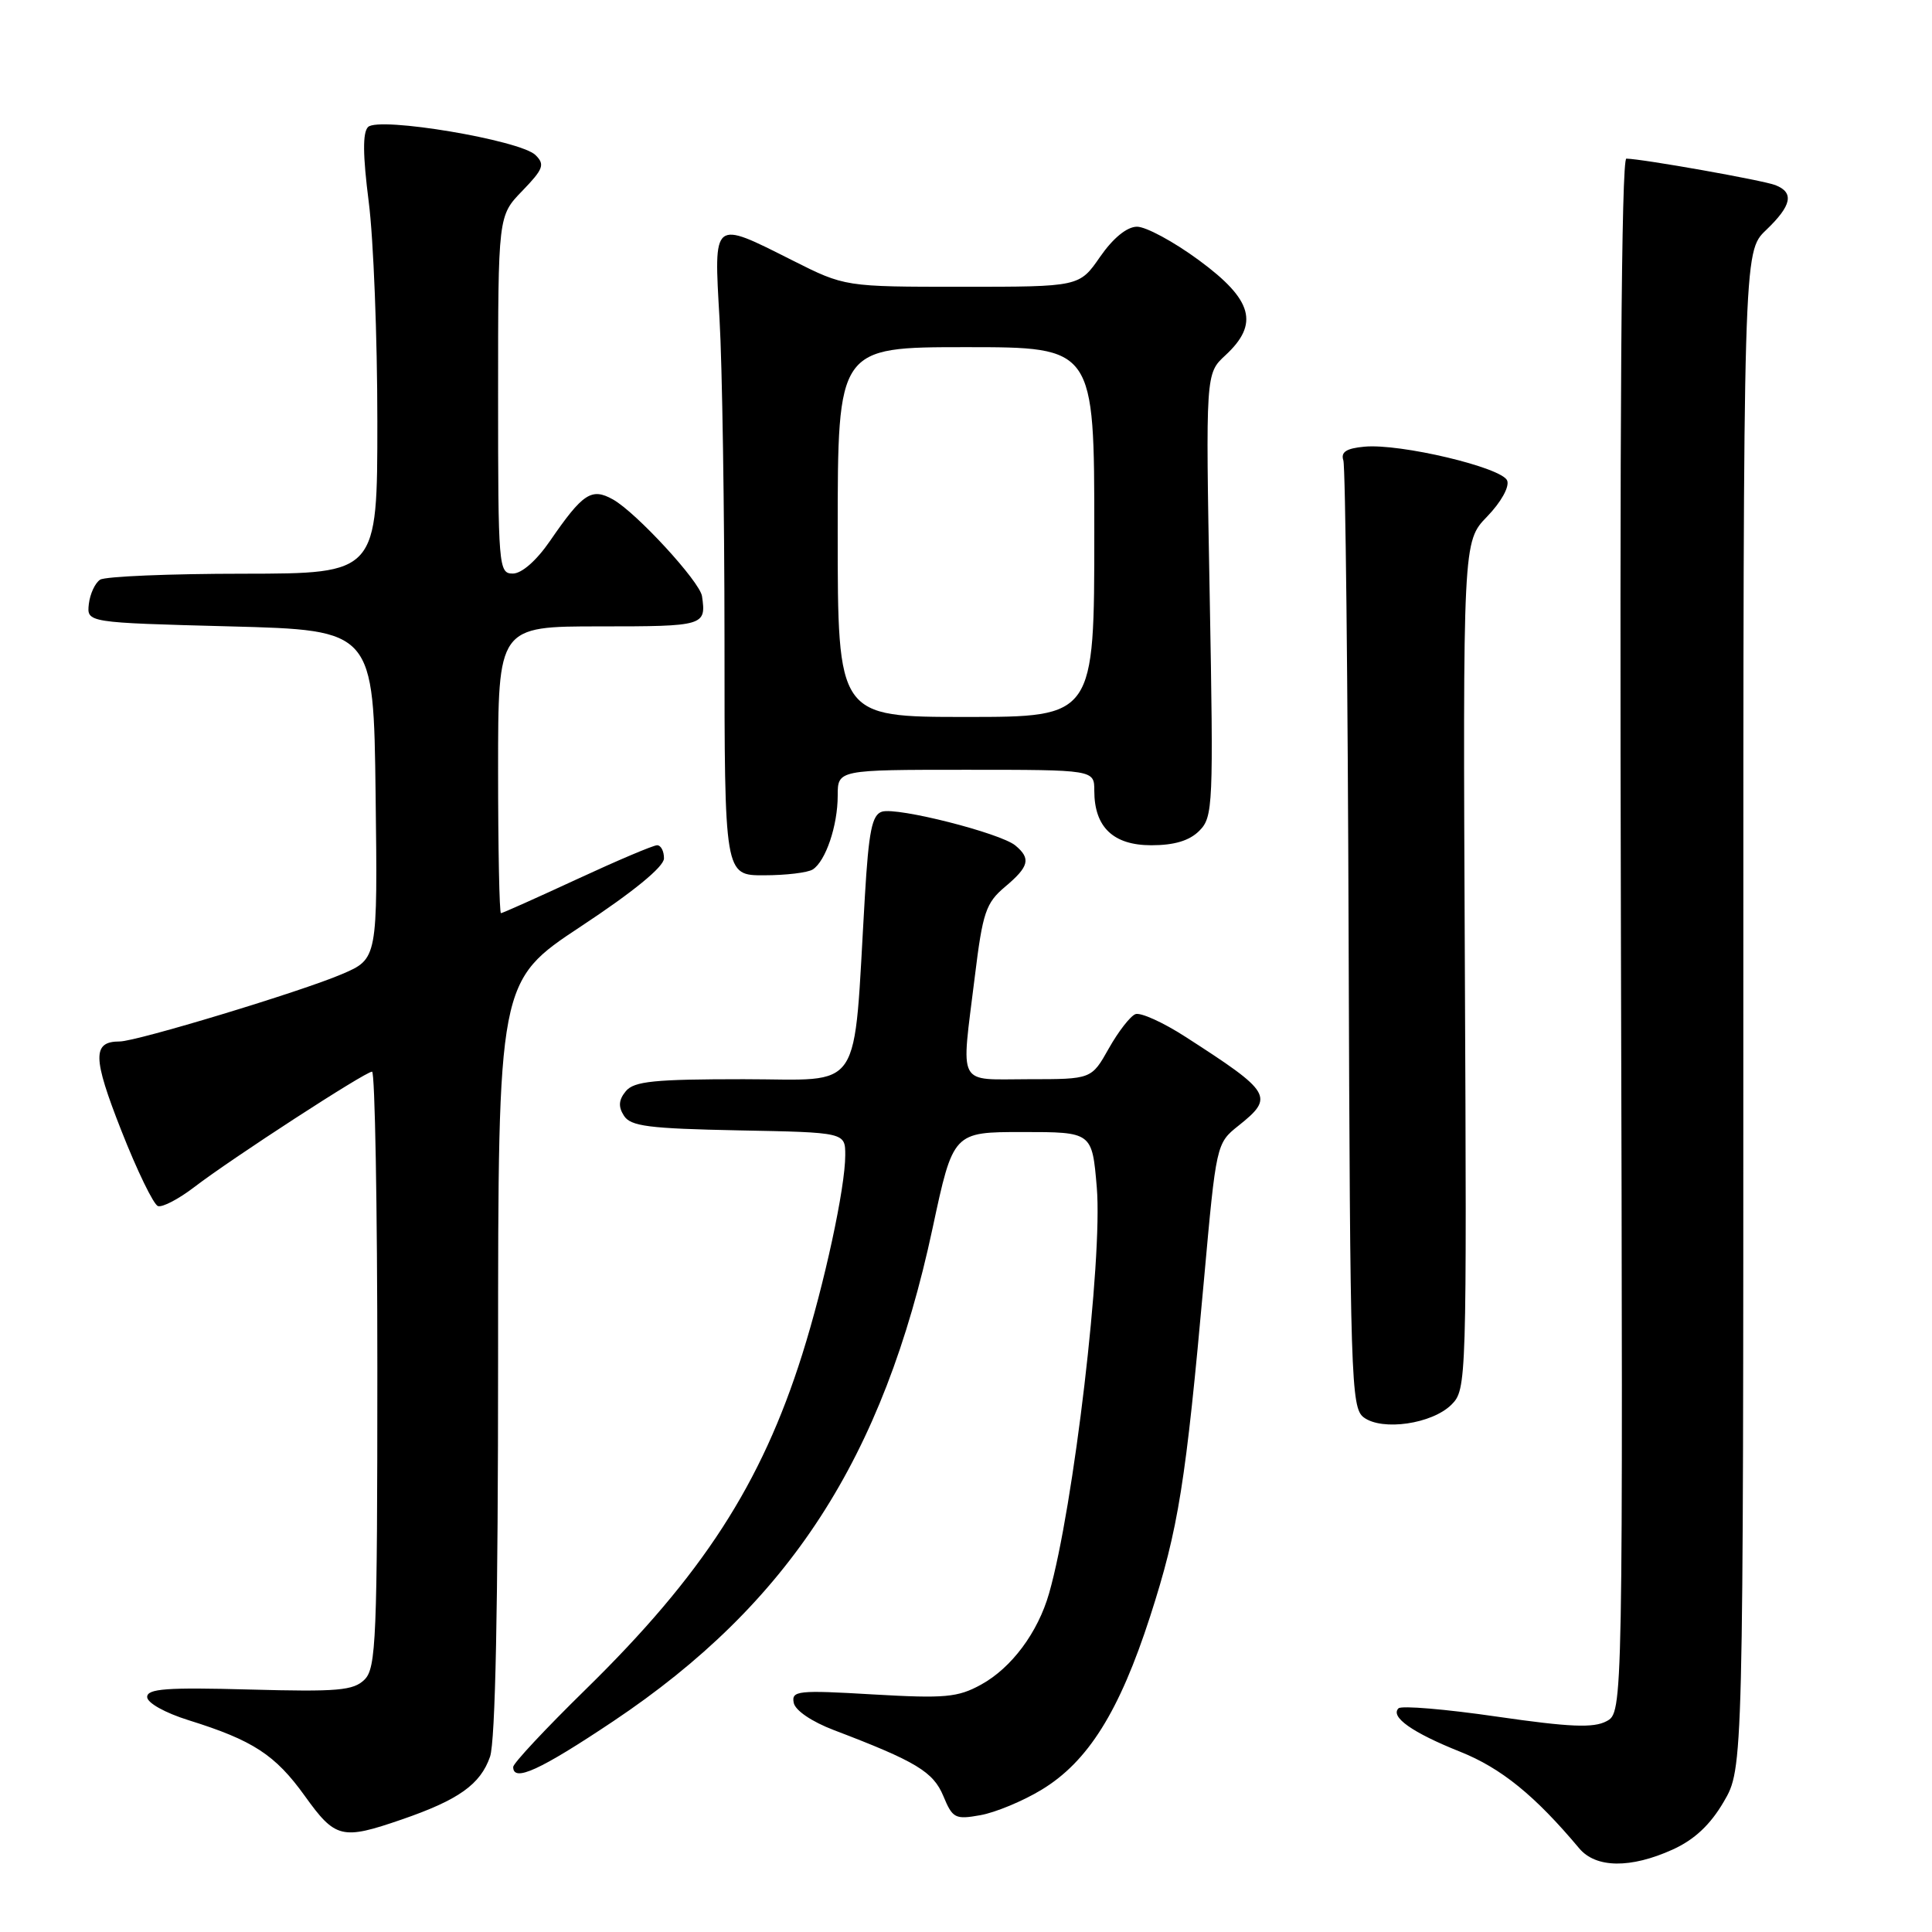 <?xml version="1.0" encoding="UTF-8" standalone="no"?>
<!DOCTYPE svg PUBLIC "-//W3C//DTD SVG 1.1//EN" "http://www.w3.org/Graphics/SVG/1.1/DTD/svg11.dtd" >
<svg xmlns="http://www.w3.org/2000/svg" xmlns:xlink="http://www.w3.org/1999/xlink" version="1.1" viewBox="0 0 256 256">
 <g >
 <path fill="currentColor"
d=" M 221.65 245.07 C 224.51 243.77 226.62 241.80 228.40 238.75 C 231.00 234.32 231.00 234.32 231.00 133.85 C 231.00 33.37 231.00 33.37 234.00 30.50 C 237.42 27.23 237.77 25.52 235.25 24.53 C 233.61 23.89 217.68 21.06 215.50 21.02 C 214.84 21.01 214.60 55.79 214.78 123.95 C 215.06 226.90 215.06 226.90 212.87 228.07 C 211.15 228.99 208.02 228.86 198.34 227.46 C 191.55 226.47 185.69 225.98 185.31 226.36 C 184.18 227.49 187.13 229.58 193.47 232.11 C 198.91 234.28 203.39 237.92 209.25 244.91 C 211.46 247.55 216.07 247.60 221.65 245.07 Z  M 53.24 241.09 C 60.76 238.50 63.65 236.45 64.93 232.78 C 65.64 230.75 66.00 212.82 66.00 179.86 C 66.00 130.01 66.00 130.01 76.98 122.75 C 83.92 118.17 87.96 114.86 87.98 113.75 C 87.99 112.79 87.58 112.00 87.07 112.00 C 86.56 112.00 81.78 114.03 76.45 116.50 C 71.11 118.97 66.58 121.00 66.38 121.00 C 66.17 121.00 66.00 112.45 66.00 102.00 C 66.00 83.00 66.00 83.00 79.50 83.00 C 93.34 83.00 93.59 82.92 93.02 79.00 C 92.74 77.07 84.30 67.90 81.22 66.18 C 78.38 64.59 77.23 65.35 72.87 71.69 C 71.08 74.29 69.13 76.00 67.95 76.00 C 66.07 76.00 66.00 75.14 66.00 52.30 C 66.00 28.60 66.00 28.60 69.21 25.29 C 72.00 22.40 72.23 21.80 70.96 20.55 C 68.96 18.57 50.18 15.42 48.77 16.83 C 48.04 17.56 48.07 20.55 48.86 26.76 C 49.49 31.64 50.00 44.72 50.00 55.82 C 50.00 76.00 50.00 76.00 32.25 76.02 C 22.49 76.02 13.95 76.38 13.27 76.81 C 12.60 77.24 11.93 78.69 11.77 80.04 C 11.50 82.50 11.50 82.50 30.50 83.00 C 49.50 83.50 49.50 83.50 49.77 105.28 C 50.04 127.05 50.04 127.05 45.30 129.08 C 39.94 131.38 18.09 138.00 15.86 138.00 C 12.22 138.00 12.26 140.11 16.07 149.79 C 18.16 155.11 20.35 159.62 20.93 159.81 C 21.52 160.01 23.69 158.87 25.75 157.29 C 30.71 153.49 48.41 142.00 49.30 142.00 C 49.68 142.00 50.00 159.74 50.00 181.43 C 50.00 217.14 49.84 221.02 48.31 222.55 C 46.84 224.01 44.78 224.19 33.06 223.87 C 22.10 223.57 19.50 223.76 19.50 224.86 C 19.50 225.64 21.86 226.96 25.00 227.94 C 33.52 230.60 36.47 232.52 40.38 237.96 C 44.44 243.62 45.29 243.83 53.24 241.09 Z  M 138.00 237.16 C 144.16 233.44 148.32 226.80 152.40 214.18 C 156.16 202.52 157.11 196.56 159.54 169.50 C 161.15 151.62 161.18 151.49 164.08 149.18 C 168.89 145.35 168.53 144.76 157.09 137.39 C 154.12 135.47 151.13 134.12 150.45 134.38 C 149.77 134.64 148.18 136.69 146.92 138.93 C 144.63 143.00 144.63 143.00 136.32 143.00 C 126.67 143.00 127.34 144.27 129.17 129.39 C 130.21 120.90 130.63 119.65 133.17 117.51 C 136.37 114.82 136.63 113.77 134.54 112.03 C 132.56 110.39 118.90 106.92 116.87 107.55 C 115.55 107.96 115.11 110.10 114.60 118.78 C 113.02 145.40 114.61 143.00 98.52 143.00 C 86.72 143.00 84.02 143.27 82.93 144.58 C 81.98 145.73 81.90 146.63 82.67 147.83 C 83.55 149.24 85.94 149.54 97.86 149.78 C 112.00 150.05 112.00 150.05 112.00 153.07 C 112.00 157.38 109.25 170.10 106.30 179.47 C 100.88 196.65 93.09 208.69 77.58 223.88 C 72.31 229.04 68.00 233.65 68.00 234.13 C 68.00 236.19 71.54 234.57 81.25 228.08 C 104.58 212.47 117.05 193.23 123.57 162.75 C 126.30 150.00 126.30 150.00 135.50 150.00 C 144.71 150.00 144.71 150.00 145.33 157.34 C 146.13 166.82 142.26 199.79 139.01 211.12 C 137.53 216.31 134.04 221.00 130.00 223.22 C 126.91 224.92 125.22 225.07 115.67 224.52 C 105.73 223.93 104.86 224.03 105.17 225.62 C 105.36 226.64 107.56 228.13 110.50 229.25 C 121.40 233.40 123.66 234.77 125.00 237.99 C 126.22 240.94 126.57 241.12 129.91 240.52 C 131.88 240.17 135.53 238.66 138.00 237.16 Z  M 192.33 186.12 C 194.33 184.11 194.36 183.24 194.10 127.92 C 193.84 71.76 193.84 71.76 197.05 68.45 C 198.89 66.55 200.03 64.51 199.71 63.68 C 199.04 61.95 185.49 58.73 180.77 59.19 C 178.38 59.41 177.64 59.91 178.00 61.00 C 178.28 61.83 178.59 90.39 178.70 124.48 C 178.90 182.81 179.01 186.54 180.70 187.81 C 183.15 189.64 189.76 188.68 192.33 186.12 Z  M 107.69 115.21 C 109.40 114.12 111.00 109.41 111.00 105.43 C 111.00 102.00 111.00 102.00 128.00 102.00 C 145.00 102.00 145.00 102.00 145.00 104.78 C 145.00 109.60 147.51 112.00 152.56 112.00 C 155.60 112.00 157.60 111.40 158.91 110.09 C 160.74 108.26 160.80 106.79 160.29 78.84 C 159.75 49.50 159.75 49.50 162.37 47.08 C 166.88 42.91 166.00 39.73 158.89 34.50 C 155.53 32.02 151.82 30.02 150.64 30.04 C 149.30 30.06 147.48 31.56 145.76 34.04 C 143.02 38.00 143.02 38.00 127.48 38.00 C 111.95 38.00 111.95 38.00 105.00 34.50 C 94.37 29.15 94.58 28.98 95.34 42.25 C 95.70 48.44 95.99 67.56 96.00 84.75 C 96.00 116.00 96.00 116.00 101.25 115.98 C 104.14 115.98 107.03 115.63 107.69 115.21 Z  M 111.00 70.50 C 111.00 46.00 111.00 46.00 128.00 46.00 C 145.00 46.00 145.00 46.00 145.00 70.50 C 145.00 95.00 145.00 95.00 128.00 95.00 C 111.00 95.00 111.00 95.00 111.00 70.50 Z "/>
</g>
</svg>
